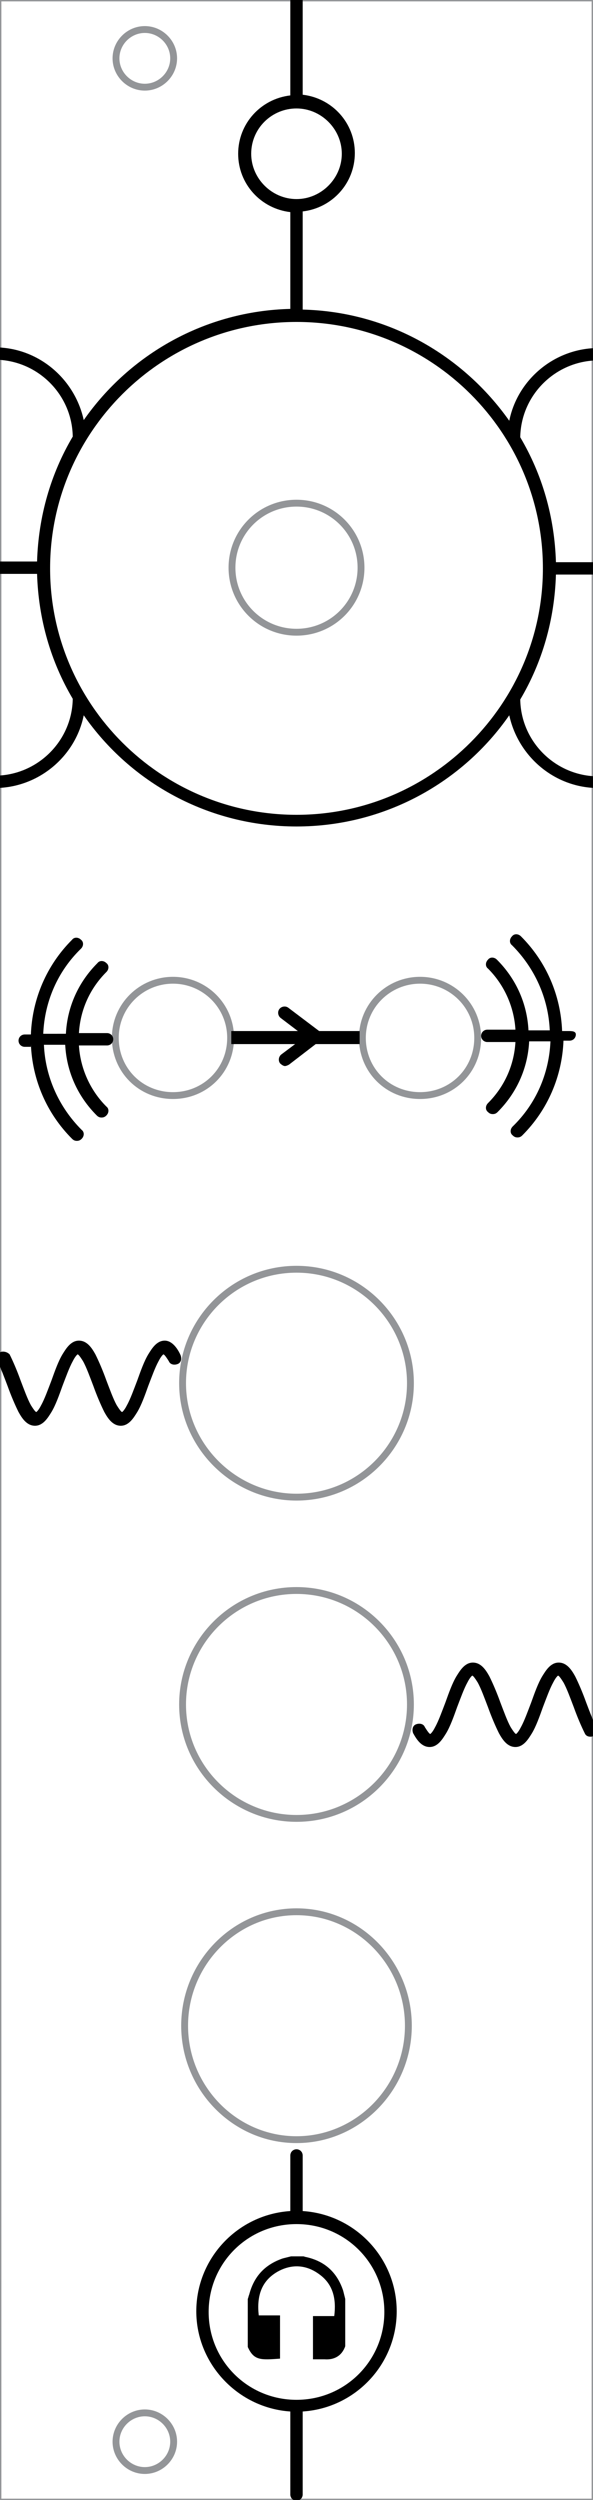 <?xml version="1.0" encoding="utf-8"?>
<!-- Generator: Adobe Illustrator 23.0.2, SVG Export Plug-In . SVG Version: 6.00 Build 0)  -->
<svg version="1.1" id="Layer_1" xmlns="http://www.w3.org/2000/svg" xmlns:xlink="http://www.w3.org/1999/xlink" x="0px" y="0px"
	 viewBox="0 0 86.4 364.2" style="enable-background:new 0 0 86.4 364.2;" xml:space="preserve">
<style type="text/css">
	.st0{fill:none;stroke:#939598;stroke-miterlimit:10;}
</style>
<g id="panel">
	<path class="st0" d="M-0.3,364.5V-0.3h87v364.8H-0.3z M21.1,351.5c-2.3,0-4.2,1.9-4.2,4.2s1.9,4.2,4.2,4.2s4.2-1.9,4.2-4.2
		S23.4,351.5,21.1,351.5z M43.2,278.5c-9,0-16.3,7.5-16.3,16.6s7.3,16.6,16.3,16.6s16.3-7.5,16.3-16.6S52.2,278.5,43.2,278.5z
		 M43.2,231.7c-9.2,0-16.6,7.5-16.6,16.6c0,9.2,7.5,16.6,16.6,16.6c9.2,0,16.6-7.5,16.6-16.6C59.8,239.2,52.4,231.7,43.2,231.7z
		 M43.2,184.9c-9.2,0-16.6,7.5-16.6,16.6s7.5,16.6,16.6,16.6c9.2,0,16.6-7.5,16.6-16.6S52.4,184.9,43.2,184.9z M61.2,142.8
		c-4.6,0-8.4,3.7-8.4,8.4s3.7,8.4,8.4,8.4s8.4-3.7,8.4-8.4S65.8,142.8,61.2,142.8z M25.2,142.8c-4.6,0-8.4,3.7-8.4,8.4
		s3.7,8.4,8.4,8.4s8.4-3.7,8.4-8.4S29.8,142.8,25.2,142.8z M43.2,73.3c-5.2,0-9.4,4.2-9.4,9.4c0,5.2,4.2,9.4,9.4,9.4
		s9.4-4.2,9.4-9.4C52.6,77.5,48.4,73.3,43.2,73.3z M21.1,4.3c-2.3,0-4.2,1.9-4.2,4.2s1.9,4.2,4.2,4.2s4.2-1.9,4.2-4.2
		S23.4,4.3,21.1,4.3z"/>
	<path class="st0" d="M112,351.5c-2.3,0-4.2,1.9-4.2,4.2s1.9,4.2,4.2,4.2s4.2-1.9,4.2-4.2S114.3,351.5,112,351.5z"/>
</g>
<g id="etch">
	<g id="EDKWLM.tif">
		<g>
			<g>
				<path d="M50.3,341.8c-0.5,1.4-1.6,2-3,1.9c-0.5,0-1.1,0-1.7,0c0-2.1,0-4.2,0-6.3c1,0,2,0,3.1,0c0.3-2.4-0.1-4.6-2.2-6.1
					c-1.9-1.4-4-1.5-6-0.4c-2.5,1.4-3.1,3.7-2.8,6.4c1,0,2,0,3.1,0c0,2.1,0,4.2,0,6.3c-2.8,0.2-3.8,0.3-4.7-1.7c0-2.3,0-4.7,0-7
					c0.1-0.2,0.1-0.4,0.2-0.6c0.7-2.7,2.3-4.4,4.9-5.3c0.4-0.1,0.8-0.2,1.2-0.3c0.6,0,1.2,0,1.8,0c0.1,0,0.3,0.1,0.4,0.1
					c2.7,0.6,4.5,2.2,5.4,4.9c0.1,0.4,0.2,0.8,0.3,1.2C50.3,337.1,50.3,339.5,50.3,341.8z"/>
			</g>
		</g>
	</g>
	<g>
		<path d="M33.8,152.1H43l-2,1.5c-0.4,0.3-0.5,0.9-0.2,1.3c0.2,0.2,0.5,0.4,0.7,0.4s0.4-0.1,0.6-0.2l3.9-3h6.4v-1.9h-5.9l0,0
			l-4.5-3.4c-0.4-0.3-1-0.2-1.3,0.2s-0.2,1,0.2,1.3l2.5,1.9h-9.7v1.9H33.8z"/>
		<path d="M4.5,152.1c0.2,5.2,2.3,10.1,6,13.8c0.2,0.2,0.4,0.3,0.7,0.3s0.5-0.1,0.7-0.3c0.4-0.4,0.4-1,0-1.3
			c-3.3-3.3-5.3-7.7-5.5-12.4h3.1c0.2,3.9,1.8,7.5,4.6,10.3c0.2,0.2,0.4,0.3,0.7,0.3s0.5-0.1,0.7-0.3c0.4-0.4,0.4-1,0-1.3
			c-2.4-2.4-3.8-5.6-4-8.9h4.1c0.5,0,0.9-0.4,0.9-0.9s-0.4-0.9-0.9-0.9h-4.1c0.2-3.4,1.6-6.5,4-8.9c0.4-0.4,0.4-1,0-1.3
			c-0.4-0.4-1-0.4-1.3,0c-2.8,2.8-4.4,6.4-4.6,10.3H6.3c0.2-4.7,2.1-9.1,5.5-12.4c0.4-0.4,0.4-1,0-1.3c-0.4-0.4-1-0.4-1.3,0
			c-3.7,3.7-5.8,8.6-6,13.8H3.6c-0.5,0-0.9,0.4-0.9,0.9s0.4,0.9,0.9,0.9h0.9V152.1z"/>
		<path d="M82.8,150.2h-0.9c-0.2-5.2-2.3-10.1-6-13.8c-0.4-0.4-1-0.4-1.3,0c-0.4,0.4-0.4,1,0,1.3c3.3,3.3,5.3,7.7,5.5,12.4H77
			c-0.2-3.9-1.8-7.5-4.6-10.3c-0.4-0.4-1-0.4-1.3,0c-0.4,0.4-0.4,1,0,1.3c2.4,2.4,3.8,5.6,4,8.9H71c-0.5,0-0.9,0.4-0.9,0.9
			s0.4,0.9,0.9,0.9h4.1c-0.2,3.4-1.6,6.5-4,8.9c-0.4,0.4-0.4,1,0,1.3c0.2,0.2,0.4,0.3,0.7,0.3s0.5-0.1,0.7-0.3
			c2.8-2.8,4.4-6.4,4.6-10.3h3.1c-0.2,4.7-2.1,9.1-5.5,12.4c-0.4,0.4-0.4,1,0,1.3c0.2,0.2,0.4,0.3,0.7,0.3s0.5-0.1,0.7-0.3
			c3.7-3.7,5.8-8.6,6-13.8H83c0.5,0,0.9-0.4,0.9-0.9S83.3,150.2,82.8,150.2z"/>
		<path d="M85.4,248c-0.5-1.4-1.1-2.8-1.6-3.8c-0.5-0.9-1.2-2-2.4-2c-1.2,0-1.9,1.2-2.4,2c-0.6,1-1.1,2.4-1.6,3.8
			c-0.5,1.3-1,2.7-1.5,3.6c-0.4,0.8-0.7,1-0.7,1c-0.1,0-0.3-0.2-0.8-1c-0.5-0.9-1-2.3-1.5-3.6c-0.5-1.4-1.1-2.8-1.6-3.8
			c-0.5-0.9-1.2-2-2.4-2c-1.2,0-1.9,1.2-2.4,2c-0.6,1-1.1,2.4-1.6,3.8c-0.5,1.3-1,2.7-1.5,3.6c-0.4,0.8-0.7,1-0.7,1
			c-0.1,0-0.3-0.2-0.8-1c-0.2-0.5-0.8-0.6-1.3-0.4c-0.5,0.2-0.6,0.8-0.4,1.3c0.5,0.9,1.2,2,2.4,2s1.9-1.2,2.4-2
			c0.6-1,1.1-2.4,1.6-3.8c0.5-1.3,1-2.7,1.5-3.6c0.4-0.8,0.7-1,0.7-1c0.1,0,0.3,0.2,0.8,1c0.5,0.9,1,2.3,1.5,3.6
			c0.5,1.4,1.1,2.8,1.6,3.8c0.5,0.9,1.2,2,2.4,2c1.2,0,1.9-1.2,2.4-2c0.6-1,1.1-2.4,1.6-3.8c0.5-1.3,1-2.7,1.5-3.6
			c0.4-0.8,0.7-1,0.7-1c0.1,0,0.3,0.2,0.8,1c0.5,0.9,1,2.3,1.5,3.6c0.5,1.4,1.1,2.8,1.6,3.8c0.2,0.5,0.8,0.6,1.3,0.4
			c0.5-0.2,0.6-0.8,0.4-1.3C86.4,250.7,85.9,249.3,85.4,248z"/>
		<path d="M24,195.3c-1.2,0-1.9,1.2-2.4,2c-0.6,1-1.1,2.4-1.6,3.8c-0.5,1.3-1,2.7-1.5,3.6c-0.4,0.8-0.7,1-0.7,1
			c-0.1,0-0.3-0.2-0.8-1c-0.5-0.9-1-2.3-1.5-3.6c-0.5-1.4-1.1-2.8-1.6-3.8c-0.5-0.9-1.2-2-2.4-2s-1.9,1.2-2.4,2
			c-0.6,1-1.1,2.4-1.6,3.8c-0.5,1.3-1,2.7-1.5,3.6c-0.4,0.8-0.7,1-0.7,1c-0.1,0-0.3-0.2-0.8-1c-0.5-0.9-1-2.3-1.5-3.6
			c-0.5-1.4-1.1-2.8-1.6-3.8c-0.4-0.4-1-0.5-1.4-0.3c-0.5,0.2-0.6,0.8-0.4,1.3c0.5,0.9,1,2.3,1.5,3.6c0.5,1.4,1.1,2.8,1.6,3.8
			c0.5,0.9,1.2,2,2.4,2s1.9-1.2,2.4-2c0.6-1,1.1-2.4,1.6-3.8c0.5-1.3,1-2.7,1.5-3.6c0.4-0.8,0.7-1,0.7-1c0.1,0,0.3,0.2,0.8,1
			c0.5,0.9,1,2.3,1.5,3.6c0.5,1.4,1.1,2.8,1.6,3.8c0.5,0.9,1.2,2,2.4,2c1.2,0,1.9-1.2,2.4-2c0.6-1,1.1-2.4,1.6-3.8
			c0.5-1.3,1-2.7,1.5-3.6c0.4-0.8,0.7-1,0.7-1c0.1,0,0.3,0.2,0.8,1c0.2,0.5,0.8,0.6,1.3,0.4c0.5-0.2,0.6-0.8,0.4-1.3
			C25.9,196.5,25.1,195.3,24,195.3z"/>
		<path d="M87.2,113.1c-6.2,0-11.3-5-11.4-11.2c3.2-5.4,5-11.6,5.2-18.2h5.4c0.5,0,0.9-0.4,0.9-0.9s-0.4-0.9-0.9-0.9H81
			c-0.2-6.6-2-12.8-5.2-18.2c0.1-6.2,5.2-11.2,11.4-11.2c0.5,0,0.9-0.4,0.9-0.9s-0.4-0.9-0.9-0.9c-6.4,0-11.8,4.6-13,10.6
			c-6.7-9.5-17.6-15.9-30.1-16.2V30.8c4.3-0.5,7.6-4.1,7.6-8.5s-3.3-8-7.6-8.5V0c0-0.5-0.4-0.9-0.9-0.9S42.3-0.5,42.3,0v13.9
			c-4.3,0.5-7.6,4.1-7.6,8.5s3.3,8,7.6,8.5V45c-12.4,0.3-23.4,6.6-30.1,16.2c-1.3-6-6.6-10.6-13-10.6c-0.5,0-0.9,0.4-0.9,0.9
			s0.4,0.9,0.9,0.9c6.2,0,11.3,5,11.4,11.2c-3.2,5.4-5,11.6-5.2,18.2H0c-0.5,0-0.9,0.4-0.9,0.9s0.4,0.9,0.9,0.9h5.4
			c0.2,6.6,2,12.8,5.2,18.2C10.5,108,5.4,113-0.8,113c-0.5,0-0.9,0.4-0.9,0.9s0.4,0.9,0.9,0.9c6.4,0,11.8-4.6,13-10.6
			c6.8,9.8,18.2,16.2,31,16.2s24.2-6.4,31-16.2c1.3,6,6.6,10.6,13,10.6c0.5,0,0.9-0.4,0.9-0.9S87.7,113.1,87.2,113.1z M36.6,22.4
			c0-3.7,3-6.6,6.6-6.6s6.6,3,6.6,6.6s-3,6.6-6.6,6.6S36.6,26,36.6,22.4z M43.2,118.7c-19.8,0-35.9-16.1-35.9-35.9
			s16.1-35.9,35.9-35.9S79.1,63,79.1,82.8C79.1,102.5,63,118.7,43.2,118.7z"/>
		<path d="M44.1,322.1V314c0-0.5-0.4-0.9-0.9-0.9s-0.9,0.4-0.9,0.9v8.1c-7.7,0.5-13.7,6.9-13.7,14.6s6.1,14.1,13.7,14.6v12.1
			c0,0.5,0.4,0.9,0.9,0.9s0.9-0.4,0.9-0.9v-12.1c7.7-0.5,13.7-6.9,13.7-14.6S51.8,322.6,44.1,322.1z M43.2,349.6
			c-7.1,0-12.8-5.7-12.8-12.8S36.1,324,43.2,324S56,329.7,56,336.8S50.3,349.6,43.2,349.6z"/>
	</g>
</g>
</svg>
